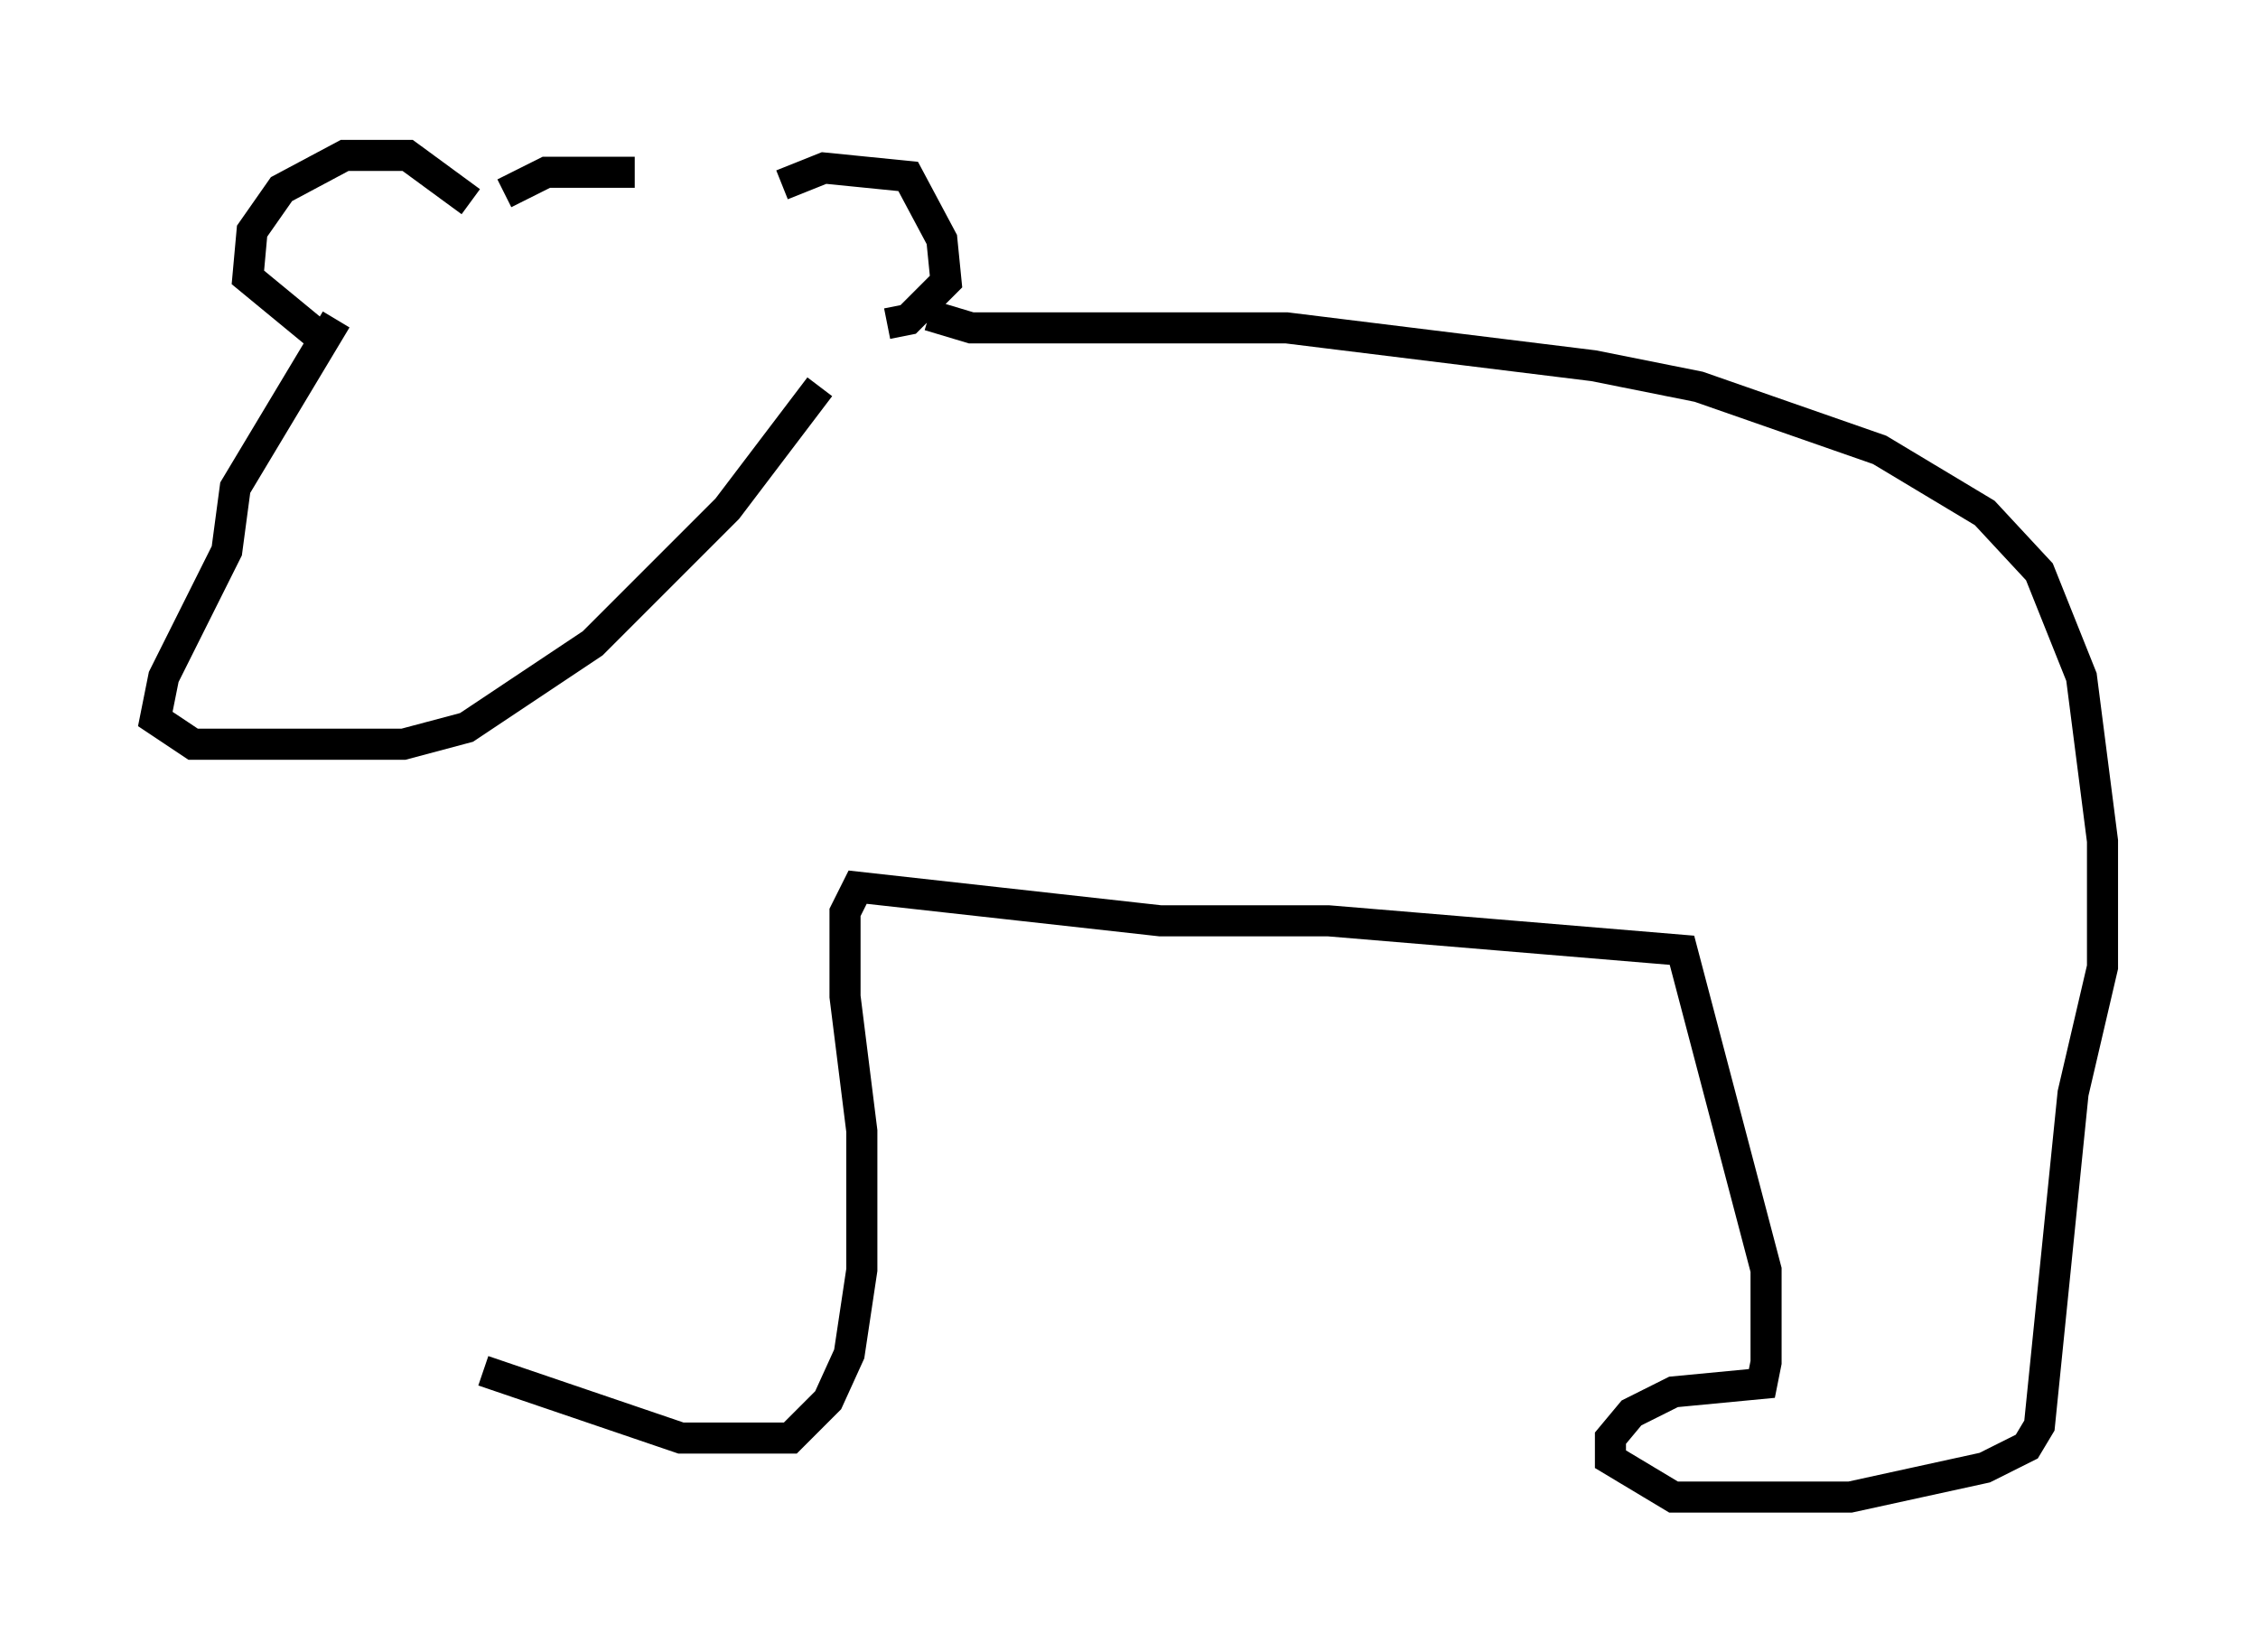 <?xml version="1.0" encoding="utf-8" ?>
<svg baseProfile="full" height="53.166" version="1.1" width="72.652" xmlns="http://www.w3.org/2000/svg" xmlns:ev="http://www.w3.org/2001/xml-events" xmlns:xlink="http://www.w3.org/1999/xlink"><defs /><rect fill="white" height="53.166" width="72.652" x="0" y="0" /><path d="M24.621, 6.624 m0.541, -0.677 l1.353, -0.541 2.706, 0.271 l1.083, 2.03 0.135, 1.353 l-1.218, 1.218 -0.677, 0.135 m-13.396, -3.924 l-2.03, -1.488 -2.03, 0.0 l-2.03, 1.083 -0.947, 1.353 l-0.135, 1.488 2.3, 1.894 m0.541, -0.541 l-3.248, 5.413 -0.271, 2.03 l-2.03, 4.059 -0.271, 1.353 l1.218, 0.812 6.766, 0.0 l2.03, -0.541 4.059, -2.706 l4.33, -4.33 2.977, -3.924 m-10.149, -6.225 l1.353, -0.677 2.842, 0.0 m9.472, 4.601 l1.353, 0.406 10.149, 0.0 l9.878, 1.218 3.383, 0.677 l5.819, 2.03 3.383, 2.03 l1.759, 1.894 1.353, 3.383 l0.677, 5.277 0.0, 4.059 l-0.947, 4.059 -1.083, 10.69 l-0.406, 0.677 -1.353, 0.677 l-4.33, 0.947 -5.683, 0.0 l-2.03, -1.218 0.0, -0.677 l0.677, -0.812 1.353, -0.677 l2.842, -0.271 0.135, -0.677 l0.0, -2.977 -2.706, -10.284 l-11.367, -0.947 -5.413, 0.0 l-9.743, -1.083 -0.406, 0.812 l0.0, 2.706 0.541, 4.33 l0.0, 4.465 -0.406, 2.706 l-0.677, 1.488 -1.218, 1.218 l-3.518, 0.0 -6.36, -2.165 " fill="none" stroke="black" stroke-width="1" /></svg>